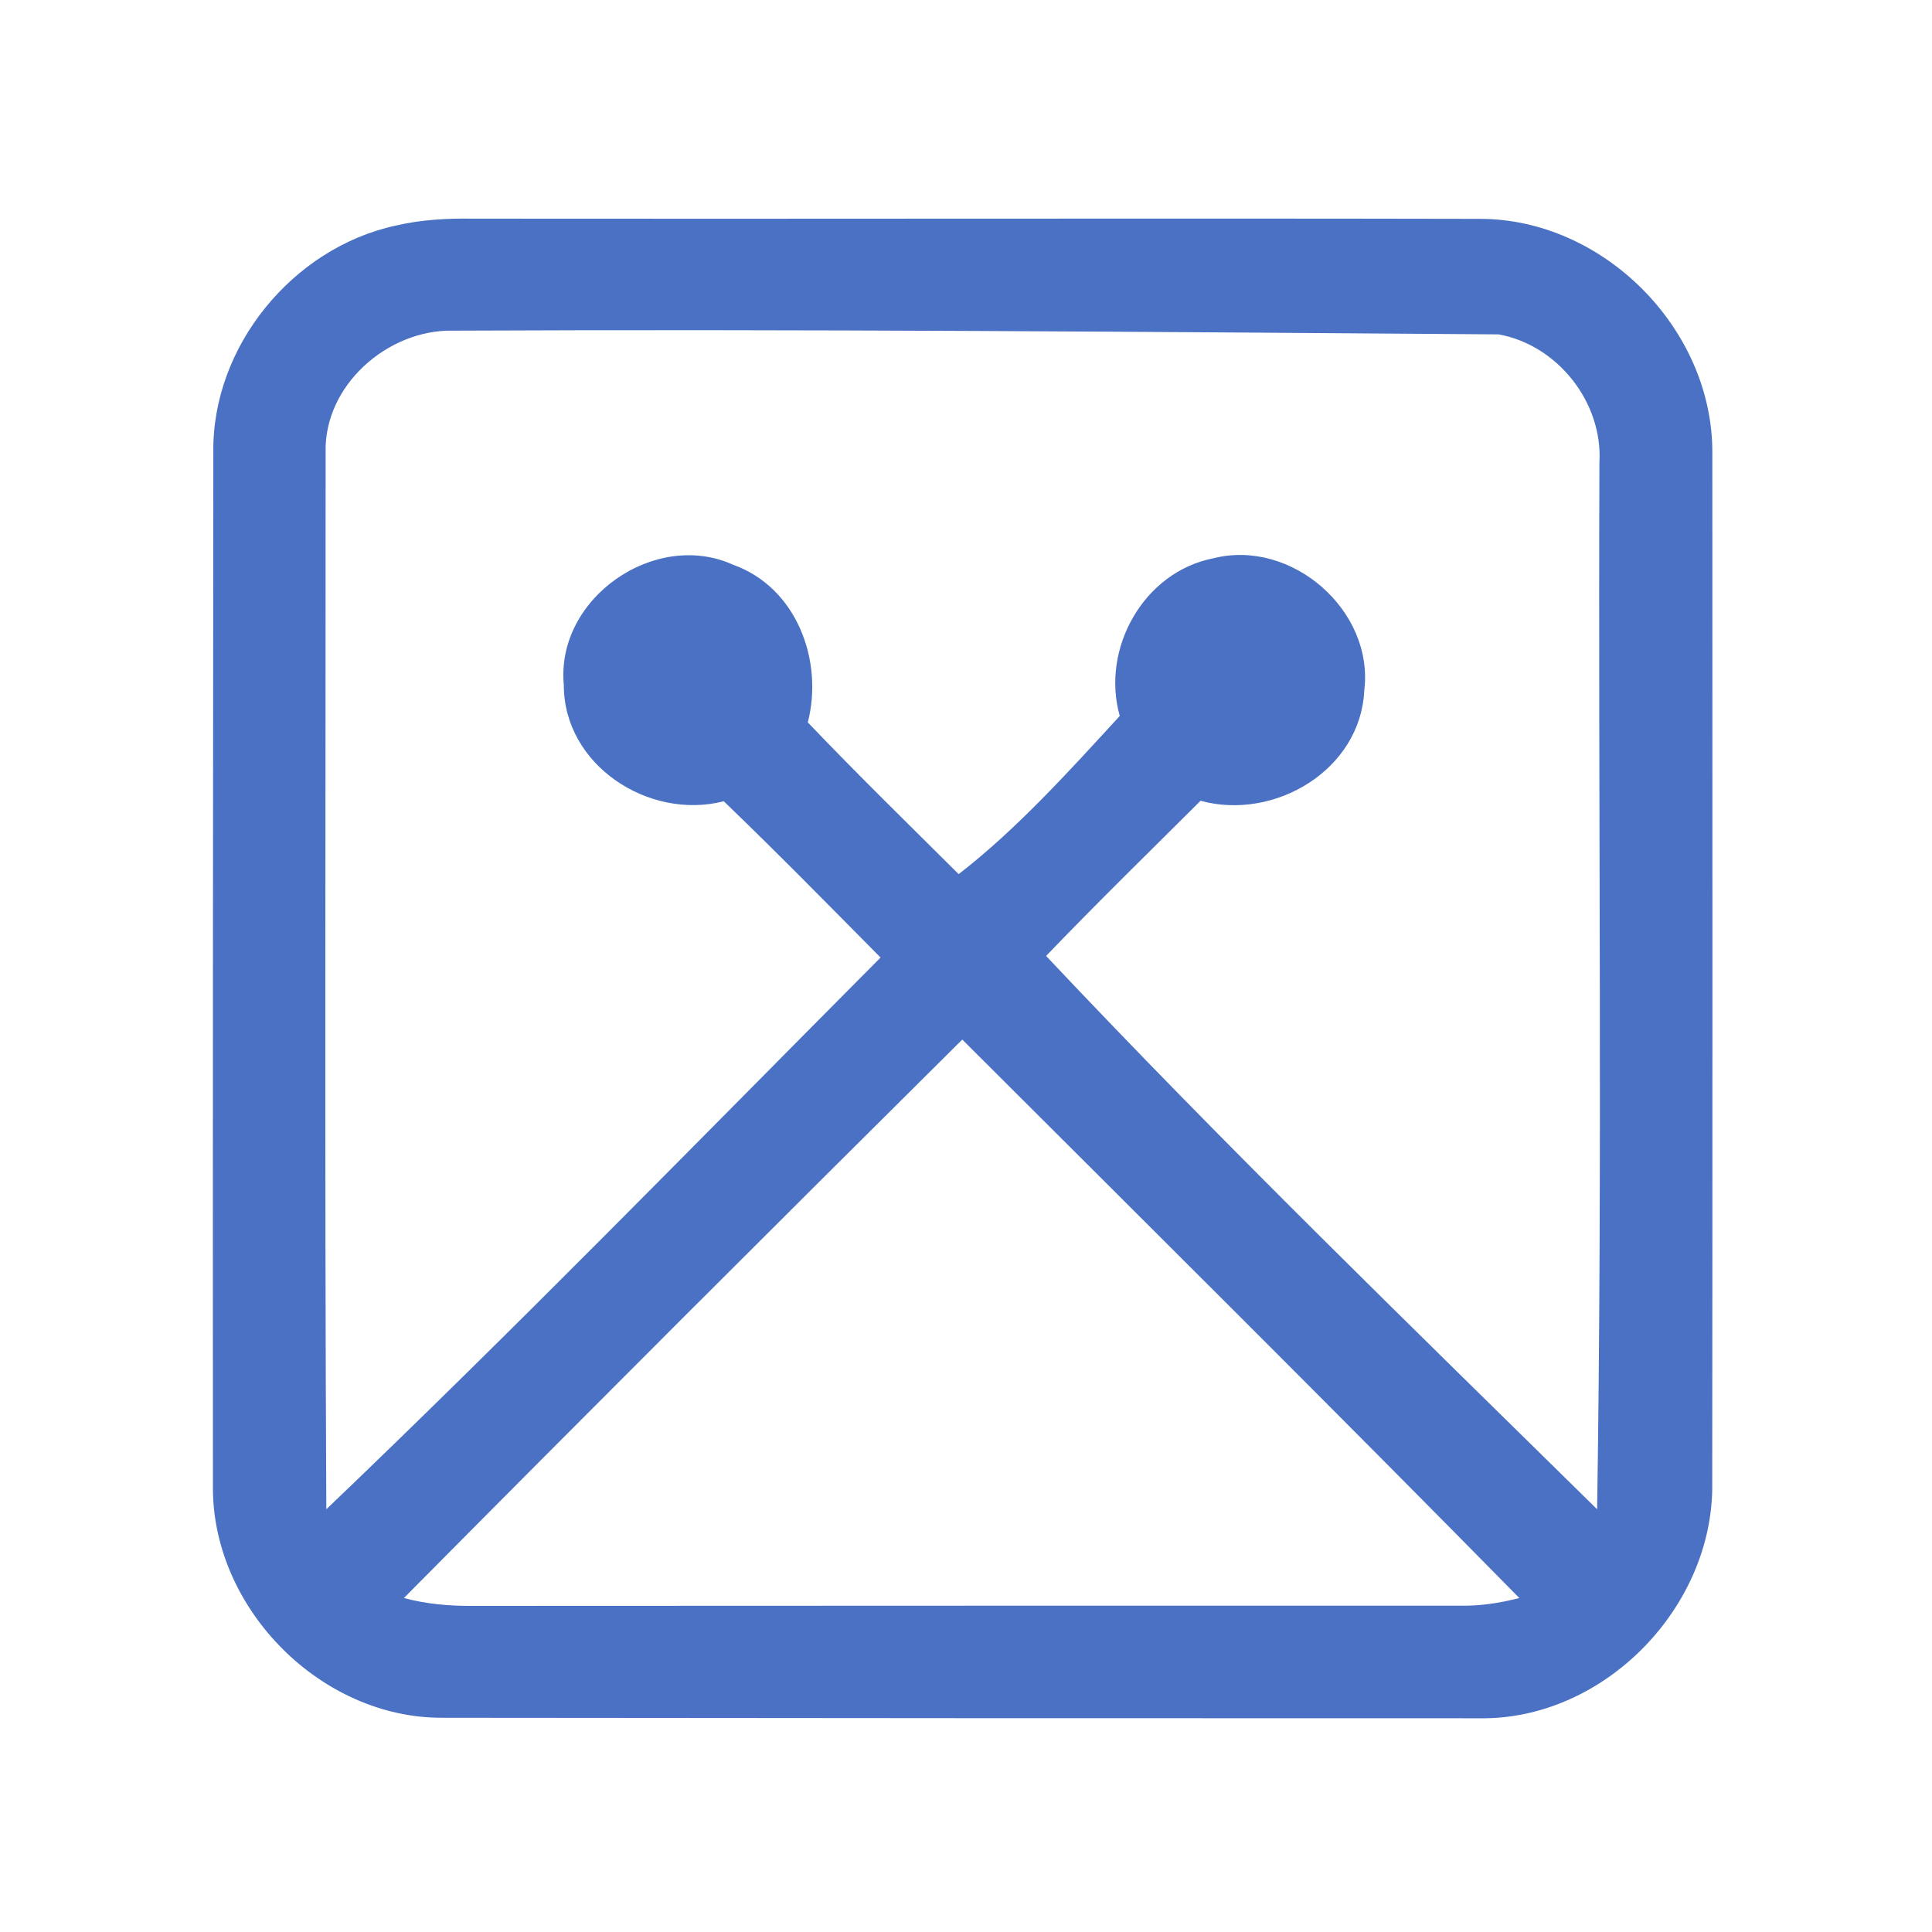 <?xml version="1.0" encoding="UTF-8" ?>
<!DOCTYPE svg PUBLIC "-//W3C//DTD SVG 1.1//EN" "http://www.w3.org/Graphics/SVG/1.1/DTD/svg11.dtd">
<svg width="192pt" height="192pt" viewBox="0 0 192 192" version="1.1" xmlns="http://www.w3.org/2000/svg">
<g id="#4a71c3ff">
<path fill="#4a71c3" opacity="1.00" d=" M 39.32 22.42 C 41.84 21.83 44.43 21.69 47.00 21.73 C 80.32 21.77 113.65 21.68 146.97 21.75 C 159.31 21.69 170.22 32.68 170.17 45.00 C 170.18 79.34 170.19 113.68 170.16 148.02 C 169.96 160.08 159.20 170.94 147.04 170.76 C 112.68 170.76 78.32 170.75 43.95 170.71 C 31.95 170.75 21.27 160.02 21.16 148.06 C 21.14 113.69 21.17 79.32 21.20 44.96 C 21.06 34.43 29.09 24.64 39.32 22.42 M 32.36 44.93 C 32.37 79.95 32.25 114.97 32.43 149.99 C 51.15 132.10 69.25 113.52 87.51 95.16 C 82.35 89.95 77.21 84.71 71.93 79.63 C 64.45 81.54 56.00 76.02 56.03 68.04 C 55.23 59.47 65.08 52.59 72.87 56.13 C 79.15 58.38 81.86 65.62 80.28 71.79 C 85.17 76.92 90.25 81.87 95.27 86.87 C 101.01 82.44 106.29 76.59 111.28 71.15 C 109.39 64.45 113.66 56.83 120.59 55.48 C 128.34 53.52 136.56 60.65 135.58 68.61 C 135.22 76.52 126.66 81.59 119.31 79.58 C 114.17 84.70 108.98 89.77 103.96 95.00 C 121.63 113.77 140.31 131.87 158.72 149.99 C 159.26 115.32 158.82 80.63 158.95 45.95 C 159.29 39.98 154.79 34.29 148.93 33.23 C 114.28 32.98 79.63 32.70 44.98 32.86 C 38.51 32.75 32.20 38.30 32.36 44.93 M 40.14 158.81 C 42.37 159.41 44.68 159.61 46.99 159.59 C 79.67 159.58 112.36 159.56 145.04 159.57 C 147.05 159.62 149.05 159.31 150.99 158.81 C 132.67 140.18 114.12 121.77 95.63 103.31 C 77.07 121.74 58.55 140.23 40.14 158.81 Z" />
</g>
</svg>
